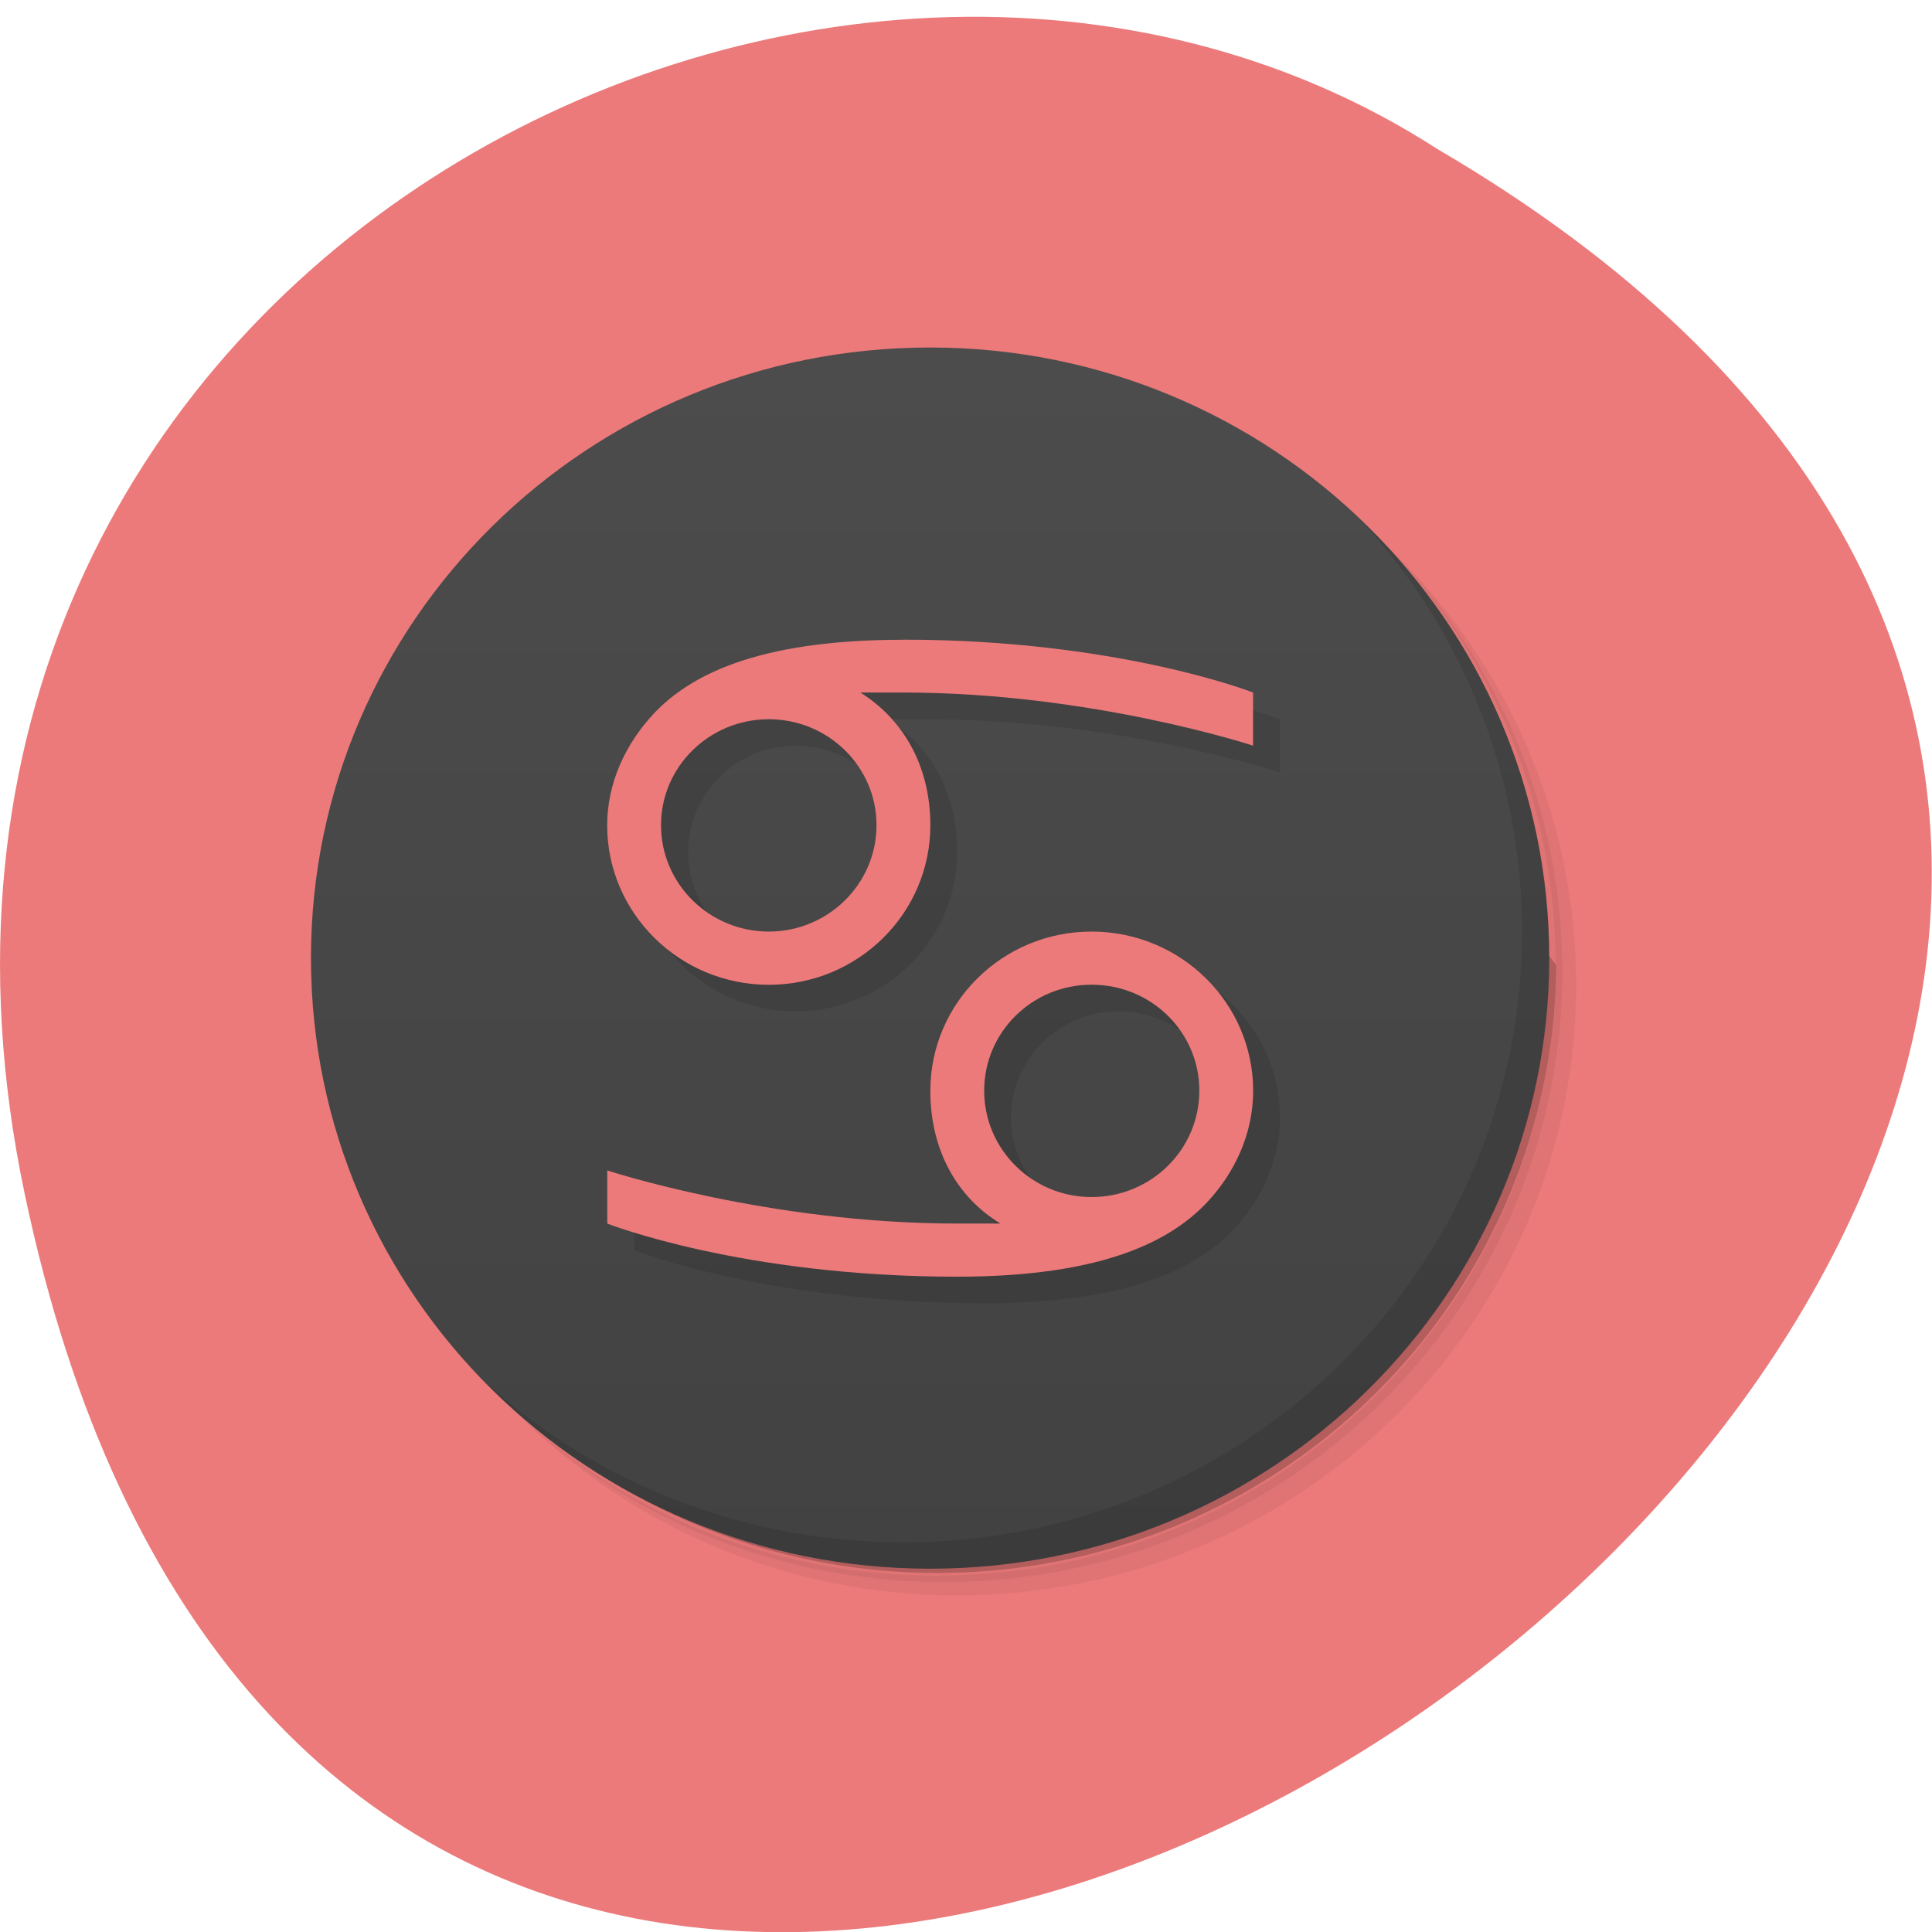 <svg xmlns="http://www.w3.org/2000/svg" viewBox="0 0 22 22"><defs><linearGradient id="0" gradientUnits="userSpaceOnUse" y1="1" x2="0" y2="47" gradientTransform="matrix(0.306 0 0 0.302 3.239 3.656)"><stop stop-color="#4c4c4c"/><stop offset="1" stop-color="#424242"/></linearGradient></defs><path d="m 0.281 13.594 c 4.293 20.438 33.844 -1.504 16.09 -11.895 c -6.898 -4.453 -18.305 1.383 -16.09 11.895" fill="#ec7a7a"/><path d="m 14.363 5.168 c 1.797 1.227 2.969 3.273 2.969 5.594 c 0 3.754 -3.086 6.801 -6.895 6.801 c -2.348 0 -4.422 -1.156 -5.668 -2.93 c 0.32 0.551 0.707 1.059 1.16 1.504 c 1.25 1.121 2.914 1.805 4.738 1.805 c 3.895 0 7.05 -3.113 7.05 -6.953 c 0 -1.801 -0.691 -3.441 -1.828 -4.68 c -0.449 -0.445 -0.965 -0.828 -1.523 -1.141 m 1.523 1.141 c 1.18 1.246 1.906 2.914 1.906 4.754 c 0 3.84 -3.156 6.953 -7.05 6.953 c -1.863 0 -3.559 -0.715 -4.816 -1.879 c 1.273 1.25 3.03 2.031 4.969 2.031 c 3.891 0 7.05 -3.113 7.05 -6.953 c 0 -1.918 -0.789 -3.648 -2.059 -4.906" fill-opacity="0.051"/><path d="m 15.887 6.309 c 1.137 1.238 1.828 2.879 1.828 4.68 c 0 3.84 -3.152 6.953 -7.05 6.953 c -1.824 0 -3.488 -0.684 -4.738 -1.805 c 1.258 1.164 2.953 1.879 4.816 1.879 c 3.891 0 7.05 -3.113 7.05 -6.953 c 0 -1.84 -0.723 -3.508 -1.906 -4.754" fill-opacity="0.102"/><path d="m 12.813 4.375 c 2.641 0.953 4.52 3.449 4.52 6.387 c 0 3.758 -3.082 6.801 -6.891 6.801 c -2.977 0 -5.508 -1.852 -6.473 -4.457 c 1.066 3.246 4.367 5.246 7.789 4.723 c 3.418 -0.527 5.945 -3.426 5.961 -6.84" fill-opacity="0.2"/><path d="m 17.641 10.91 c 0 3.84 -3.156 6.953 -7.05 6.953 c -3.895 0 -7.05 -3.113 -7.05 -6.953 c 0 -3.84 3.152 -6.953 7.05 -6.953 c 3.891 0 7.05 3.113 7.05 6.953" fill="url(#0)"/><g fill-opacity="0.102"><path d="m 10.594 7.586 c -1.695 0 -2.441 0.426 -2.832 0.832 c -0.336 0.352 -0.539 0.805 -0.539 1.285 c 0 1 0.824 1.813 1.84 1.813 c 1.012 0 1.836 -0.813 1.836 -1.813 c 0 -0.68 -0.305 -1.211 -0.797 -1.512 h 0.492 c 2.145 0 3.98 0.605 3.98 0.605 v -0.605 c 0 0 -1.531 -0.605 -3.98 -0.605 m -1.531 0.906 c 0.676 0 1.223 0.543 1.223 1.211 c 0 0.668 -0.547 1.207 -1.223 1.207 c -0.68 0 -1.227 -0.539 -1.227 -1.207 c 0 -0.668 0.547 -1.211 1.227 -1.211 m 3.676 2.418 c -1.016 0 -1.84 0.813 -1.84 1.816 c 0 0.676 0.309 1.207 0.797 1.512 h -0.488 c -2.145 0 -3.984 -0.605 -3.984 -0.605 v 0.605 c 0 0 1.531 0.602 3.984 0.602 c 1.691 0 2.438 -0.422 2.832 -0.832 c 0.332 -0.352 0.535 -0.801 0.535 -1.281 c 0.004 -1 -0.82 -1.816 -1.836 -1.816 m 0 0.605 c 0.676 0 1.227 0.543 1.227 1.211 c 0 0.668 -0.551 1.207 -1.227 1.207 c -0.676 0 -1.227 -0.539 -1.227 -1.207 c 0 -0.668 0.551 -1.211 1.227 -1.211"/><path d="m 15.504 5.934 c 1.137 1.234 1.828 2.875 1.828 4.676 c 0 3.84 -3.152 6.953 -7.05 6.953 c -1.824 0 -3.488 -0.684 -4.738 -1.805 c 1.281 1.297 3.066 2.105 5.05 2.105 c 3.891 0 7.05 -3.113 7.05 -6.953 c 0 -1.953 -0.82 -3.715 -2.137 -4.977"/></g><path d="m 10.285 7.285 c -1.695 0 -2.438 0.422 -2.832 0.832 c -0.332 0.352 -0.539 0.801 -0.539 1.281 c 0 1 0.824 1.816 1.84 1.816 c 1.016 0 1.84 -0.813 1.84 -1.816 c 0 -0.676 -0.309 -1.207 -0.797 -1.512 h 0.488 c 2.145 0 3.984 0.605 3.984 0.605 v -0.605 c 0 0 -1.531 -0.602 -3.984 -0.602 m -1.531 0.906 c 0.676 0 1.227 0.539 1.227 1.207 c 0 0.668 -0.551 1.211 -1.227 1.211 c -0.676 0 -1.227 -0.543 -1.227 -1.211 c 0 -0.668 0.551 -1.207 1.227 -1.207 m 3.676 2.418 c -1.016 0 -1.836 0.813 -1.836 1.813 c 0 0.68 0.305 1.211 0.797 1.512 h -0.492 c -2.145 0 -3.984 -0.605 -3.984 -0.605 v 0.605 c 0 0 1.535 0.605 3.984 0.605 c 1.695 0 2.441 -0.426 2.832 -0.832 c 0.336 -0.352 0.539 -0.805 0.539 -1.285 c 0 -1 -0.824 -1.813 -1.84 -1.813 m 0 0.605 c 0.68 0 1.227 0.539 1.227 1.207 c 0 0.668 -0.547 1.211 -1.227 1.211 c -0.676 0 -1.223 -0.543 -1.223 -1.211 c 0 -0.668 0.547 -1.207 1.223 -1.207" fill="#ec7a7a"/></svg>
